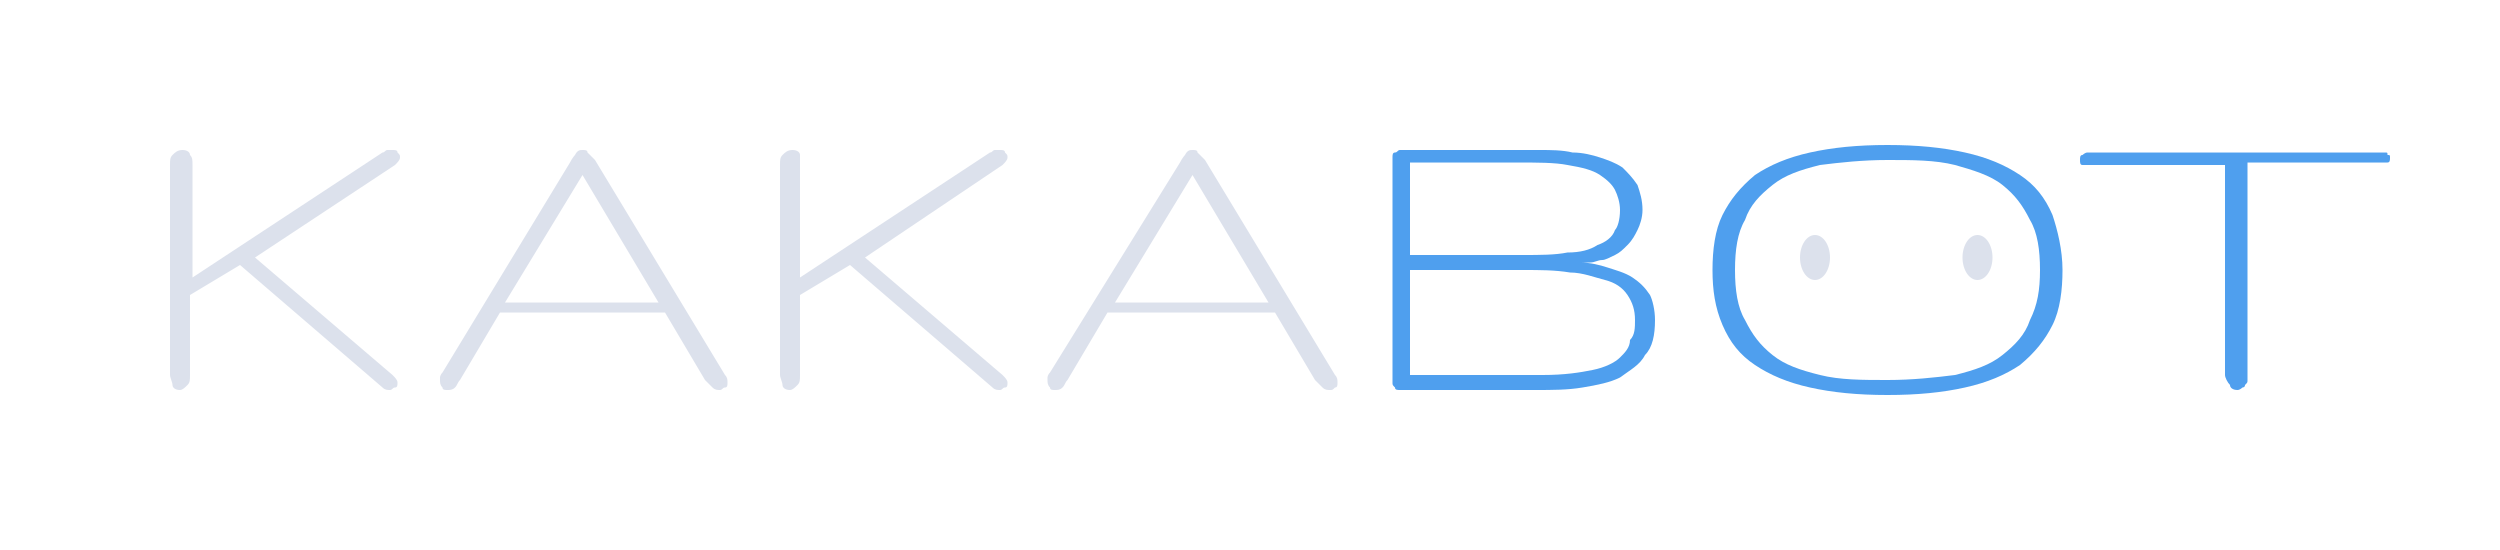 <?xml version="1.0" encoding="utf-8"?>
<!-- Generator: Adobe Illustrator 25.3.1, SVG Export Plug-In . SVG Version: 6.00 Build 0)  -->
<svg version="1.1"
	 id="svg1132" sodipodi:docname="logo_top_100x22.svg" xmlns:cc="http://creativecommons.org/ns#" xmlns:dc="http://purl.org/dc/elements/1.1/" xmlns:inkscape="http://www.inkscape.org/namespaces/inkscape" xmlns:rdf="http://www.w3.org/1999/02/22-rdf-syntax-ns#" xmlns:sodipodi="http://sodipodi.sourceforge.net/DTD/sodipodi-0.dtd" xmlns:svg="http://www.w3.org/2000/svg"
	 xmlns="http://www.w3.org/2000/svg" xmlns:xlink="http://www.w3.org/1999/xlink" x="0px" y="0px" viewBox="0 0 100 22"
	 style="enable-background:new 0 0 100 22;" xml:space="preserve">
<style type="text/css">
	.st0{fill:#DCE1EC;}
	.st1{fill:#4F9FEE;}
</style>
<g>
	<path class="st0" d="M10.2,10.3l5.5,4.7c0.1,0.1,0.2,0.2,0.2,0.3c0,0.1,0,0.2-0.1,0.2s-0.1,0.1-0.2,0.1c-0.1,0-0.2,0-0.3-0.1
		l-5.7-4.9l-2,1.2V15c0,0.2,0,0.3-0.1,0.4c-0.1,0.1-0.2,0.2-0.3,0.2c-0.2,0-0.3-0.1-0.3-0.2c0-0.1-0.1-0.3-0.1-0.4V6.6
		c0-0.2,0-0.3,0.1-0.4S7.1,6,7.3,6c0.2,0,0.3,0.1,0.3,0.2c0.1,0.1,0.1,0.2,0.1,0.4v4.5l7.6-5c0.1,0,0.1-0.1,0.2-0.1
		c0.1,0,0.1,0,0.2,0c0.1,0,0.2,0,0.2,0.1c0.1,0.1,0.1,0.1,0.1,0.2c0,0.1-0.1,0.2-0.2,0.3L10.2,10.3z"/>
	<path class="st0" d="M22.8,6.5c0.1-0.2,0.2-0.3,0.2-0.3C23.1,6,23.2,6,23.3,6c0.1,0,0.2,0,0.2,0.1c0.1,0.1,0.2,0.2,0.3,0.3l5.2,8.6
		c0.1,0.1,0.1,0.2,0.1,0.3c0,0.1,0,0.2-0.1,0.2s-0.1,0.1-0.2,0.1s-0.2,0-0.3-0.1c-0.1-0.1-0.2-0.2-0.3-0.3l-1.6-2.7H20l-1.6,2.7
		c-0.1,0.1-0.1,0.2-0.2,0.3c-0.1,0.1-0.2,0.1-0.3,0.1c-0.1,0-0.2,0-0.2-0.1c-0.1-0.1-0.1-0.2-0.1-0.3c0,0,0-0.1,0-0.1s0-0.1,0.1-0.2
		L22.8,6.5z M26.4,12.2L23.3,7l-3.1,5.1H26.4z"/>
	<path class="st0" d="M34.6,10.3l5.5,4.7c0.1,0.1,0.2,0.2,0.2,0.3c0,0.1,0,0.2-0.1,0.2s-0.1,0.1-0.2,0.1c-0.1,0-0.2,0-0.3-0.1
		L34,10.6l-2,1.2V15c0,0.2,0,0.3-0.1,0.4c-0.1,0.1-0.2,0.2-0.3,0.2c-0.2,0-0.3-0.1-0.3-0.2c0-0.1-0.1-0.3-0.1-0.4V6.6
		c0-0.2,0-0.3,0.1-0.4S31.5,6,31.7,6c0.2,0,0.3,0.1,0.3,0.2C32,6.3,32,6.4,32,6.6v4.5l7.6-5c0.1,0,0.1-0.1,0.2-0.1C39.9,6,40,6,40,6
		c0.1,0,0.2,0,0.2,0.1c0.1,0.1,0.1,0.1,0.1,0.2c0,0.1-0.1,0.2-0.2,0.3L34.6,10.3z"/>
	<path class="st0" d="M47.2,6.5c0.1-0.2,0.2-0.3,0.2-0.3C47.5,6,47.6,6,47.7,6c0.1,0,0.2,0,0.2,0.1c0.1,0.1,0.2,0.2,0.3,0.3l5.2,8.6
		c0.1,0.1,0.1,0.2,0.1,0.3c0,0.1,0,0.2-0.1,0.2c-0.1,0.1-0.1,0.1-0.2,0.1c-0.1,0-0.2,0-0.3-0.1c-0.1-0.1-0.2-0.2-0.3-0.3l-1.6-2.7
		h-6.7l-1.6,2.7c-0.1,0.1-0.1,0.2-0.2,0.3c-0.1,0.1-0.2,0.1-0.3,0.1c-0.1,0-0.2,0-0.2-0.1c-0.1-0.1-0.1-0.2-0.1-0.3c0,0,0-0.1,0-0.1
		s0-0.1,0.1-0.2L47.2,6.5z M50.8,12.2L47.7,7l-3.1,5.1H50.8z"/>
	<path class="st1" d="M66.2,12.8c0,0.6-0.1,1.1-0.4,1.4c-0.2,0.4-0.6,0.6-1,0.9c-0.4,0.2-0.9,0.3-1.5,0.4c-0.6,0.1-1.2,0.1-1.9,0.1
		h-5.4c-0.1,0-0.2,0-0.2-0.1c-0.1-0.1-0.1-0.1-0.1-0.2v-9c0-0.1,0-0.2,0.1-0.2S55.9,6,56,6h4.3c0.5,0,0.9,0,1.3,0s0.9,0,1.3,0.1
		c0.4,0,0.8,0.1,1.1,0.2c0.3,0.1,0.6,0.2,0.9,0.4c0.2,0.2,0.4,0.4,0.6,0.7c0.1,0.3,0.2,0.6,0.2,1c0,0.3-0.1,0.6-0.2,0.8
		c-0.1,0.2-0.2,0.4-0.4,0.6s-0.3,0.3-0.5,0.4c-0.2,0.1-0.4,0.2-0.5,0.2c-0.2,0-0.3,0.1-0.5,0.1c-0.1,0-0.3,0-0.3,0h-0.1
		c0.4,0,0.8,0.1,1.1,0.2s0.7,0.2,1,0.4c0.3,0.2,0.5,0.4,0.7,0.7C66.1,12,66.2,12.4,66.2,12.8z M64.8,8.4c0-0.3-0.1-0.6-0.2-0.8
		c-0.1-0.2-0.3-0.4-0.6-0.6s-0.7-0.3-1.3-0.4c-0.5-0.1-1.2-0.1-2.1-0.1h-4.2v3.7h4.5c0.7,0,1.3,0,1.8-0.1c0.5,0,0.9-0.1,1.2-0.3
		c0.3-0.1,0.6-0.3,0.7-0.6C64.7,9.1,64.8,8.8,64.8,8.4z M65.4,12.8c0-0.4-0.1-0.7-0.3-1c-0.2-0.3-0.5-0.5-0.9-0.6s-0.9-0.3-1.4-0.3
		c-0.6-0.1-1.2-0.1-1.9-0.1h-4.5V15h5.3c0.9,0,1.5-0.1,2-0.2c0.5-0.1,0.9-0.3,1.1-0.5s0.4-0.4,0.4-0.7
		C65.4,13.4,65.4,13.1,65.4,12.8z"/>
	<path class="st1" d="M82.5,10.8c0,0.8-0.1,1.6-0.4,2.2c-0.3,0.6-0.7,1.1-1.3,1.6c-0.6,0.4-1.3,0.7-2.2,0.9
		c-0.9,0.2-1.9,0.3-3.1,0.3c-1.2,0-2.2-0.1-3.1-0.3c-0.9-0.2-1.6-0.5-2.2-0.9c-0.6-0.4-1-0.9-1.3-1.6s-0.4-1.4-0.4-2.2
		c0-0.8,0.1-1.6,0.4-2.2s0.7-1.1,1.3-1.6c0.6-0.4,1.3-0.7,2.2-0.9c0.9-0.2,1.9-0.3,3.1-0.3c1.2,0,2.2,0.1,3.1,0.3
		c0.9,0.2,1.6,0.5,2.2,0.9c0.6,0.4,1,0.9,1.3,1.6C82.3,9.2,82.5,10,82.5,10.8z M69.4,10.8c0,0.8,0.1,1.5,0.4,2
		c0.3,0.6,0.6,1,1.1,1.4c0.5,0.4,1.1,0.6,1.9,0.8c0.8,0.2,1.7,0.2,2.7,0.2c1,0,1.9-0.1,2.7-0.2c0.8-0.2,1.4-0.4,1.9-0.8
		s0.9-0.8,1.1-1.4c0.3-0.6,0.4-1.2,0.4-2c0-0.8-0.1-1.5-0.4-2c-0.3-0.6-0.6-1-1.1-1.4c-0.5-0.4-1.2-0.6-1.9-0.8
		c-0.8-0.2-1.7-0.2-2.7-0.2c-1,0-1.9,0.1-2.7,0.2c-0.8,0.2-1.4,0.4-1.9,0.8c-0.5,0.4-0.9,0.8-1.1,1.4C69.5,9.3,69.4,10,69.4,10.8z"
		/>
	<path class="st1" d="M95.6,6.3c0,0.1,0,0.2-0.1,0.2c-0.1,0-0.2,0-0.3,0h-5.3V15c0,0.1,0,0.2,0,0.2c0,0.1,0,0.1-0.1,0.2
		c0,0.1-0.1,0.1-0.1,0.1s-0.1,0.1-0.2,0.1c-0.2,0-0.3-0.1-0.3-0.2C89.1,15.3,89,15.1,89,15V6.6h-5.3c-0.1,0-0.3,0-0.4,0
		s-0.1-0.1-0.1-0.2c0-0.1,0-0.2,0.1-0.2c0,0,0.1-0.1,0.2-0.1c0.1,0,0.1,0,0.2,0s0.2,0,0.2,0h11c0.1,0,0.2,0,0.3,0s0.2,0,0.2,0
		c0.1,0,0.1,0,0.1,0.1C95.6,6.2,95.6,6.2,95.6,6.3z"/>
</g>
<ellipse class="st0" cx="72.6" cy="10.3" rx="0.6" ry="0.9"/>
<ellipse class="st0" cx="79.1" cy="10.3" rx="0.6" ry="0.9"/>
</svg>
